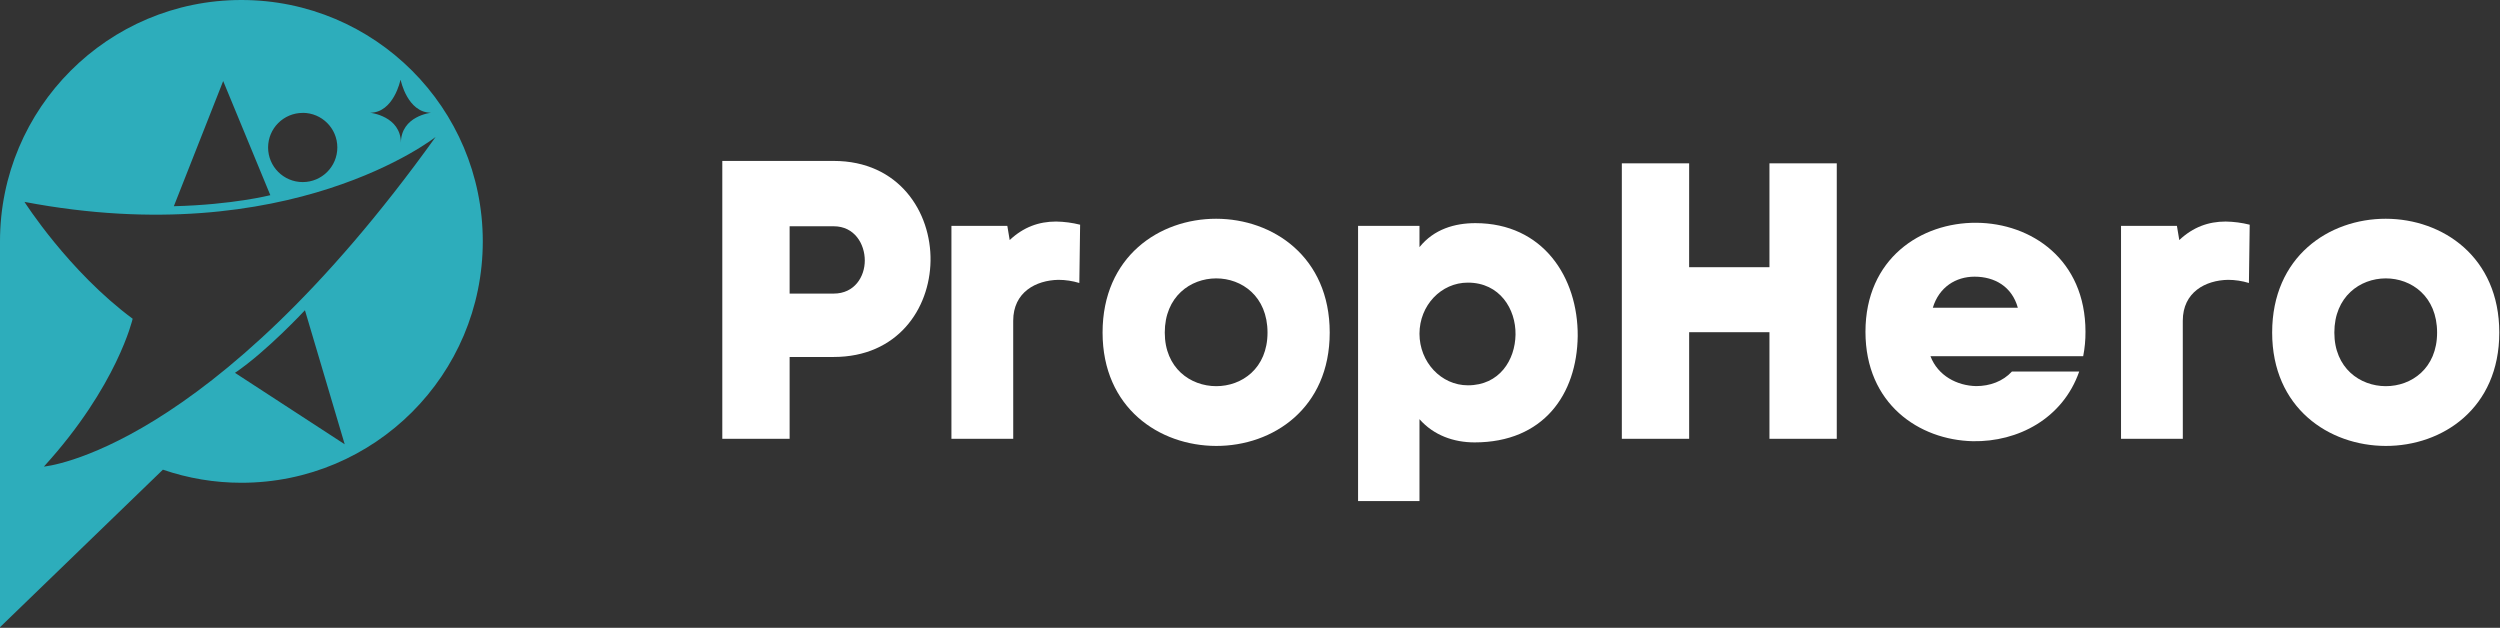 <svg width="2672" height="671" viewBox="0 0 2672 671" fill="none" xmlns="http://www.w3.org/2000/svg">
<rect x="0" y="0" width="2672" height="671" fill="#333333" stroke="none"/>
<path d="M891.059 172C960.895 172 995.398 226.69 994.556 278.865C993.713 330.199 959.211 381.532 891.059 381.532H843.947V468.983H772V172H891.059ZM891.059 313.784C913.357 313.784 924.292 295.696 924.292 278.439C924.292 260.778 913.357 241.836 891.059 241.836H843.947V313.784H891.059Z" fill="white"/>
<path d="M1082.94 468.983H1016.89V241.421H1076.63L1079.16 256.567C1093.88 242.724 1110.3 236.784 1128.76 236.784C1137.42 236.923 1146.03 238.057 1154.43 240.164L1153.58 302.456C1146.36 300.25 1138.84 299.115 1131.29 299.087C1107.3 299.514 1082.91 312.134 1082.91 342.853L1082.94 468.983Z" fill="white"/>
<path d="M1178.43 355.45C1178.43 193.053 1421.2 193.468 1421.2 355.45C1421.2 517.433 1178.43 516.579 1178.43 355.45ZM1354.72 355.45C1354.72 278.035 1244.91 278.45 1244.91 355.45C1244.91 431.596 1354.72 432.081 1354.72 355.45Z" fill="white"/>
<path d="M1517.14 448.011V535.52H1451.5V241.432H1517.14V264.146C1532.7 244.801 1555 238.491 1576.88 238.491C1649.25 238.491 1686.69 296.538 1686.26 359.233C1685.43 421.525 1649.66 472.836 1576.04 472.836C1553.74 472.836 1532.29 465.257 1517.14 448.011ZM1517.14 356.707C1517.14 387 1540.28 411.824 1568.89 411.824C1602.54 411.824 1619.38 384.9 1619.79 357.607C1620.21 330.314 1602.96 302.075 1568.89 302.075C1540.28 302.017 1517.14 326.415 1517.14 356.707Z" fill="white"/>
<path d="M1805.34 285.579H1891.19V174.538H1963.14V468.994H1891.19V355.023H1805.36V468.994H1733.42V174.538H1805.36L1805.34 285.579Z" fill="white"/>
<path d="M2226.51 380.69H2063.27C2071.26 401.73 2091.88 412.251 2112.07 412.666C2126.79 412.666 2140.68 407.614 2150.36 397.093H2222.26C2204.6 447.584 2156.64 472.409 2108.67 471.567C2050.99 470.309 1993.81 431.596 1993.81 354.608C1993.81 276.35 2053.13 237.649 2112.46 238.099C2170.94 238.525 2228.96 277.227 2228.96 354.608C2229.02 363.362 2228.2 372.1 2226.51 380.69ZM2156.67 328.941C2150.36 306.216 2131.85 295.707 2110.39 295.707C2090.61 295.707 2072.52 306.643 2065.79 328.941H2156.67Z" fill="white"/>
<path d="M2333 468.983H2266.95V241.421H2326.69L2329.22 256.567C2343.94 242.724 2360.37 236.784 2378.82 236.784C2387.48 236.922 2396.08 238.056 2404.48 240.164L2403.65 302.456C2396.42 300.25 2388.9 299.115 2381.34 299.087C2357.37 299.514 2332.96 312.134 2332.96 342.853L2333 468.983Z" fill="white"/>
<path d="M2428.48 355.45C2428.48 193.053 2671.24 193.468 2671.24 355.45C2671.24 517.433 2428.48 516.579 2428.48 355.45ZM2604.77 355.45C2604.77 278.035 2494.95 278.45 2494.95 355.45C2494.95 431.596 2604.77 432.081 2604.77 355.45Z" fill="white"/>
<path d="M258 0C115.51 0 0 115.51 0 258V670.34L174.12 501.98C201.111 511.263 229.457 515.994 258 515.98C400.49 515.98 516 400.47 516 257.98C516 115.49 400.49 0 258 0ZM428 85.61H428.27C428.27 85.61 435.4 120.49 460.77 120.49C460.77 120.49 428.48 123.89 428.48 152.83C428.48 123.89 395.48 120.49 395.48 120.49C420.79 120.49 427.96 85.61 427.96 85.61H428ZM323.54 120.61C343.975 120.61 360.54 137.175 360.54 157.61C360.54 178.045 343.975 194.61 323.54 194.61C303.105 194.61 286.54 178.045 286.54 157.61C286.573 137.215 303.104 120.692 323.5 120.67L323.54 120.61ZM238.54 86.61L288.92 208.61C288.92 208.61 248.78 218.84 185.8 220.41L238.54 86.61ZM251.14 398.49C284.99 375.66 325.92 331.58 325.92 331.58L368.42 474.84L251.14 398.49ZM46.93 498.67C125.57 412.33 141.79 340.67 141.79 340.67C73.18 289.79 26.15 215.78 26.15 215.78C309.86 269.78 465.59 146.39 465.59 146.39C223.51 483.77 46.93 498.67 46.93 498.67Z" fill="#2DADBB"/>
</svg>
